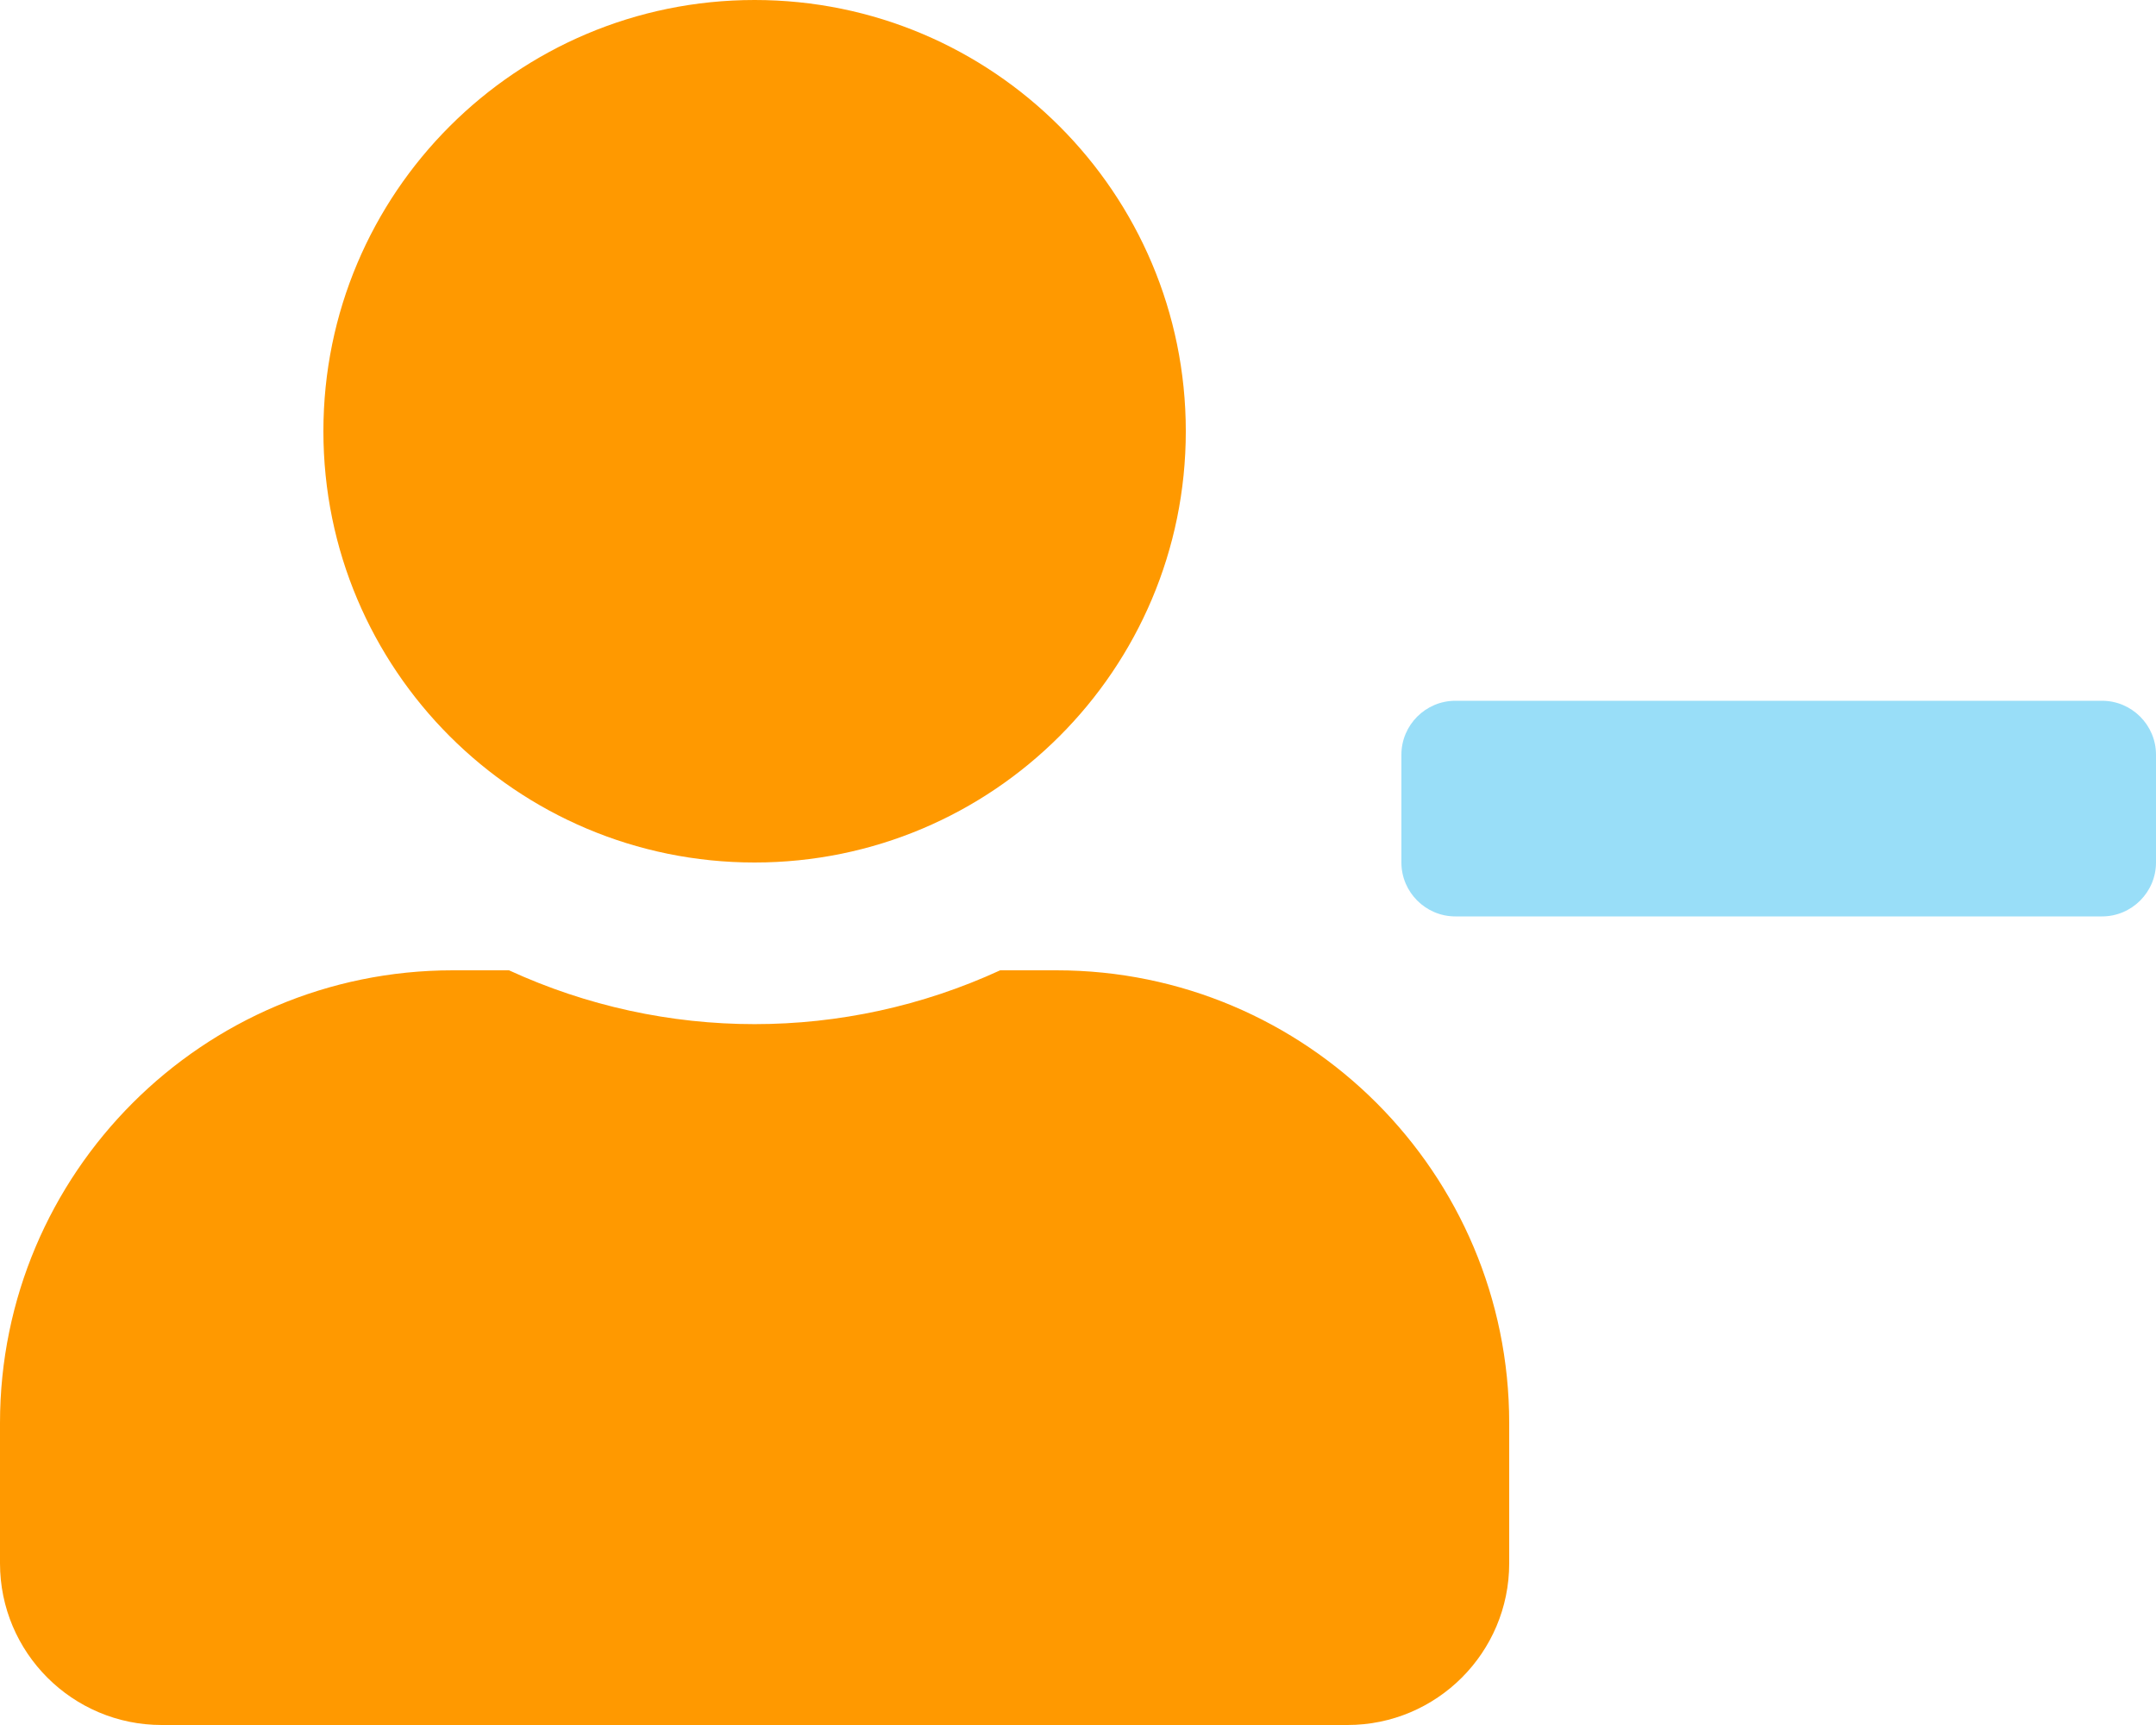 <?xml version="1.0" encoding="utf-8"?>
<!-- Generator: Adobe Illustrator 24.0.1, SVG Export Plug-In . SVG Version: 6.00 Build 0)  -->
<svg version="1.1" id="Layer_1" xmlns="http://www.w3.org/2000/svg" xmlns:xlink="http://www.w3.org/1999/xlink" x="0px" y="0px"
	 viewBox="0 0 640 512" style="enable-background:new 0 0 640 512;" xml:space="preserve">
<style type="text/css">
	.st0{opacity:0.4;fill:#00AEEF;enable-background:new    ;}
	.st1{fill:#FF9900;}
</style>
<path class="st0" d="M640,224v32c0,8.8-7.2,16-16,16H432c-8.8,0-16-7.2-16-16v-32c0-8.8,7.2-16,16-16h192
	C632.8,208,640,215.2,640,224z"/>
<path class="st1" d="M313.6,288h-16.7c-46.3,21.3-99.5,21.3-145.8,0h-16.7C60.2,288,0,348.2,0,422.4V464c0,26.5,21.5,48,48,48l0,0
	h352c26.5,0,48-21.5,48-48l0,0v-41.6C448,348.2,387.8,288,313.6,288z M224,256c70.7,0,128-57.3,128-128S294.7,0,224,0
	S96,57.3,96,128S153.3,256,224,256z"/>
</svg>
